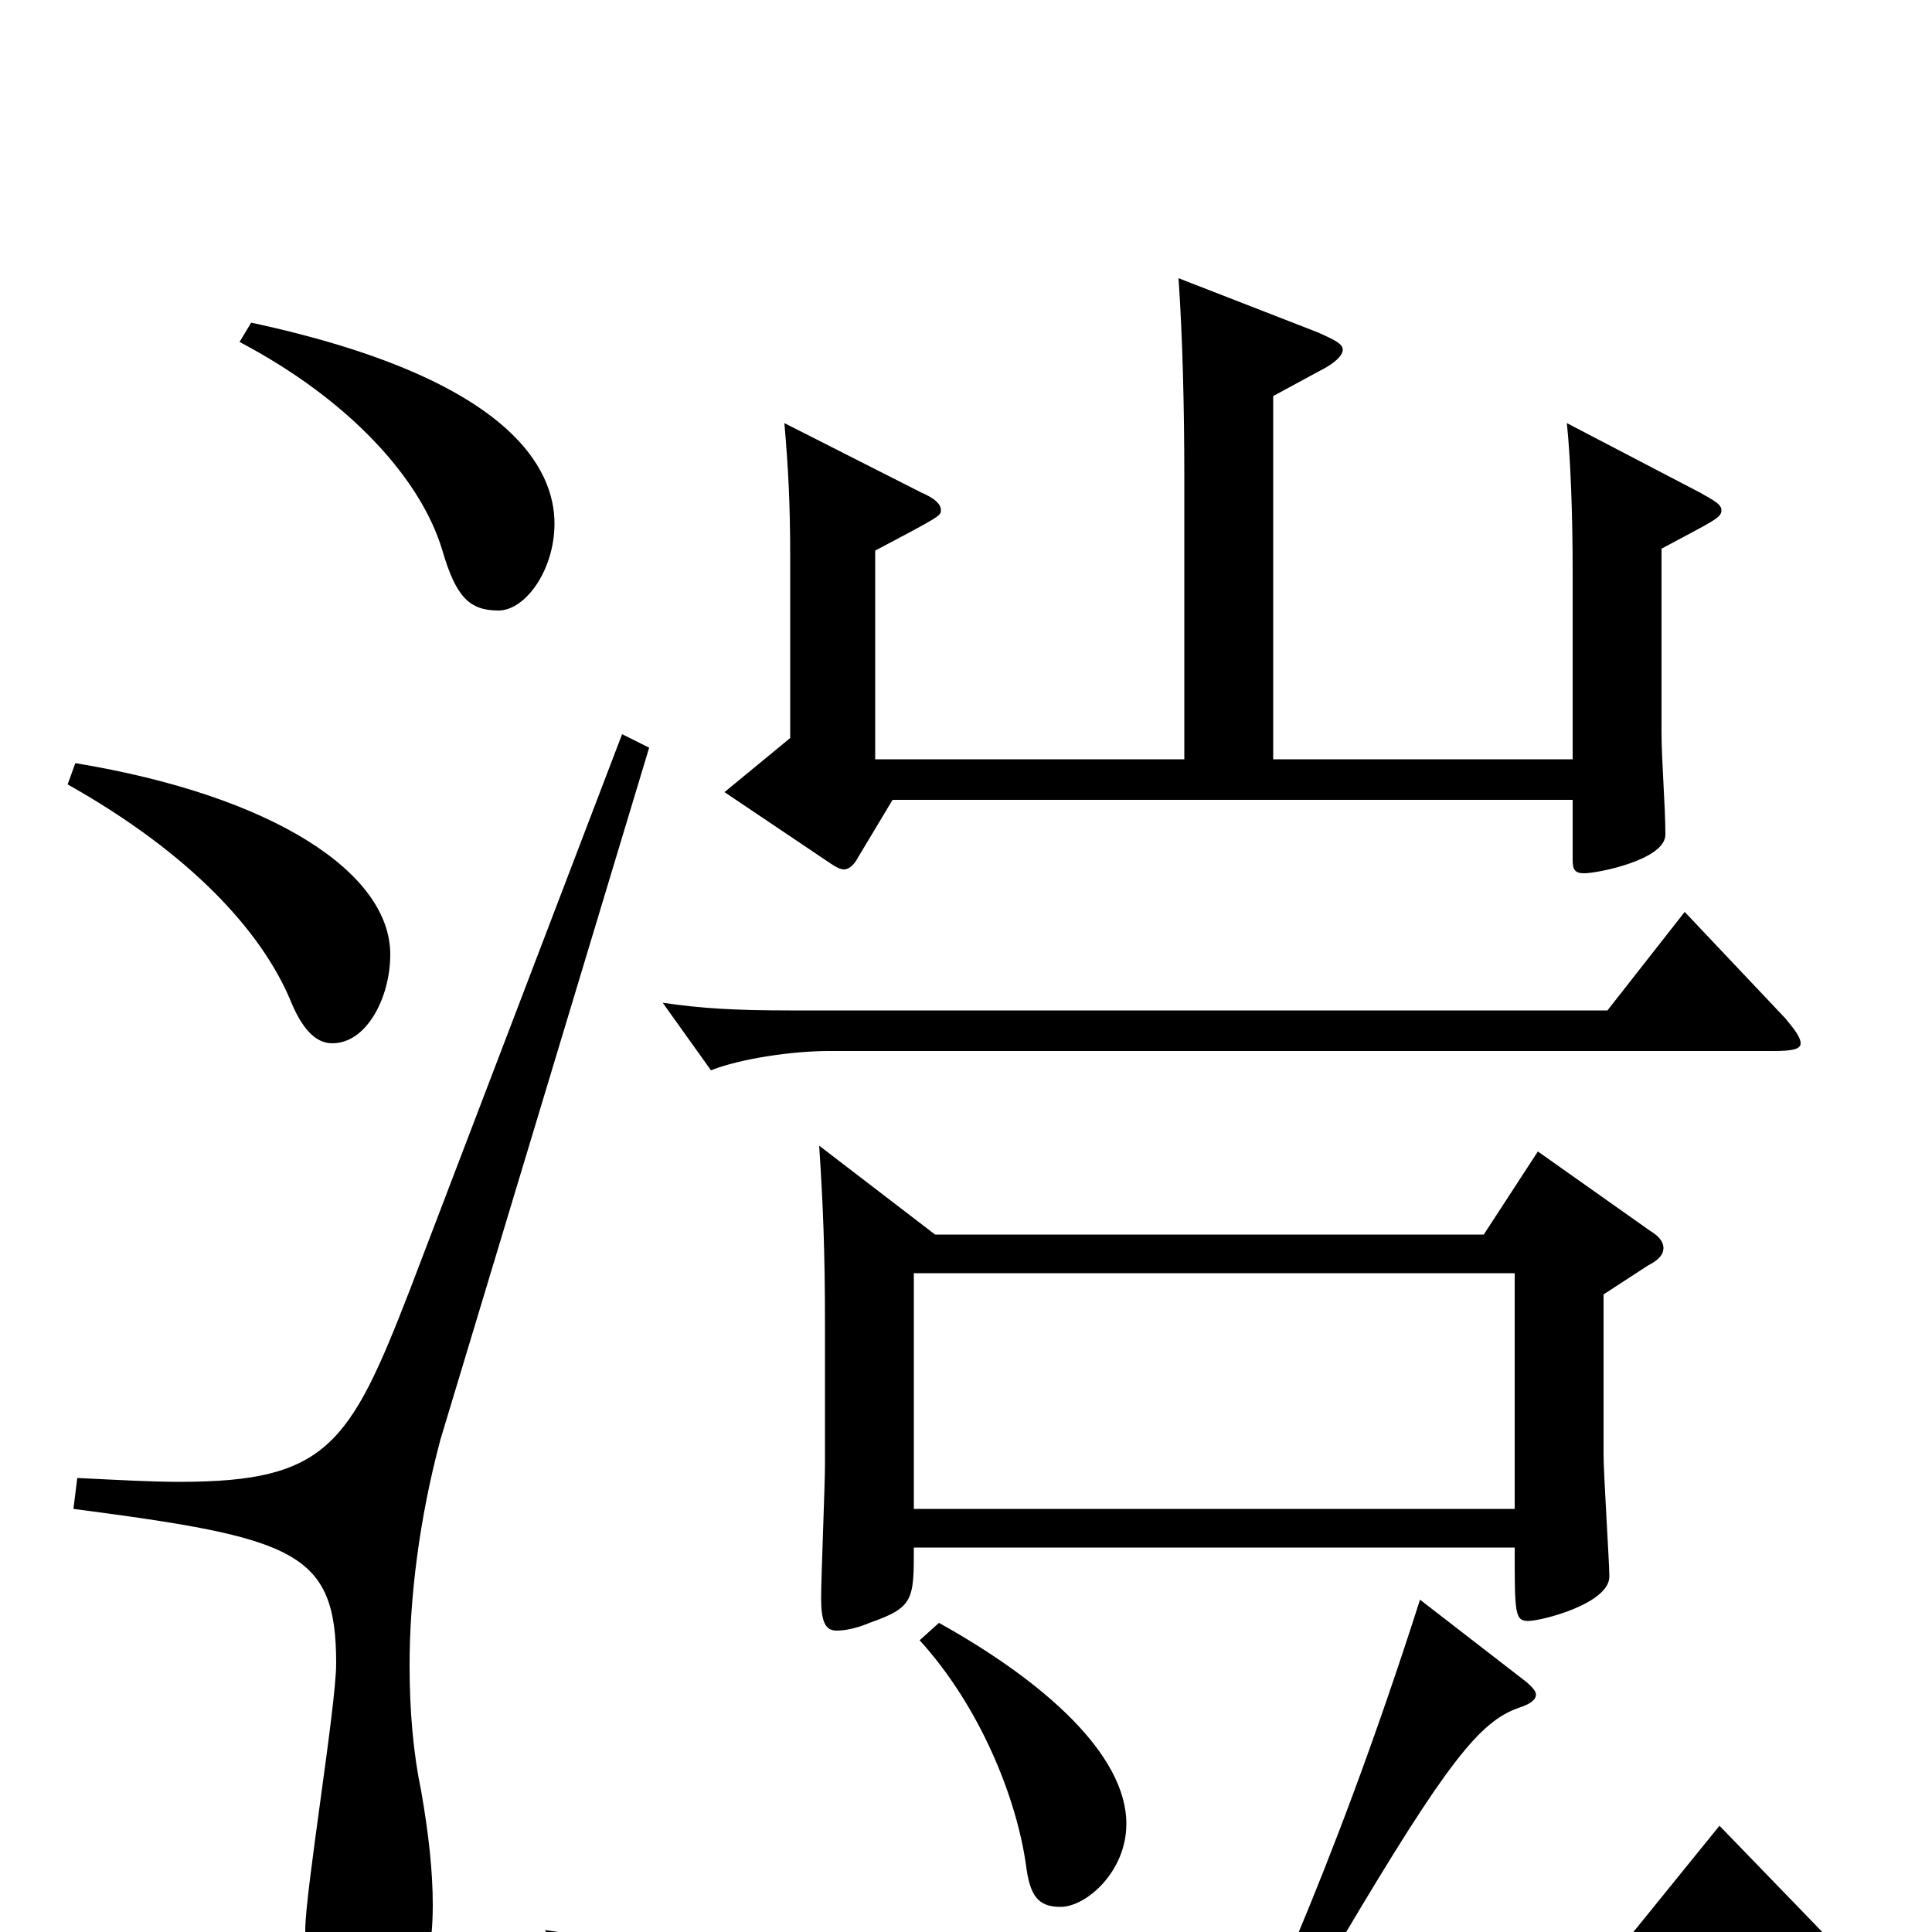 <svg xmlns="http://www.w3.org/2000/svg" viewBox="0 -1000 1000 1000">
	<path fill="#000000" d="M424 -407C426 -377 427 -352 427 -315V-242C427 -231 425 -183 425 -173C425 -161 427 -156 433 -156C437 -156 443 -157 450 -160C473 -168 473 -172 473 -199H784C784 -165 784 -161 791 -161C798 -161 833 -170 833 -184C833 -191 830 -237 830 -247V-330L853 -345C859 -348 861 -351 861 -354C861 -357 859 -360 854 -363L796 -404L768 -361H484ZM473 -219V-341H784V-219ZM322 -620L212 -332C181 -252 169 -233 93 -233C78 -233 61 -234 40 -235L38 -219C153 -204 174 -197 174 -139C174 -117 158 -21 158 -1C158 36 170 49 186 49C209 49 224 30 224 -14C224 -31 222 -50 218 -73C214 -92 212 -114 212 -138C212 -173 217 -214 228 -255L336 -613ZM35 -594C99 -558 135 -518 150 -483C156 -468 163 -460 172 -460C190 -460 202 -484 202 -506C202 -548 142 -588 39 -605ZM124 -823C181 -793 218 -752 229 -715C236 -691 243 -684 258 -684C272 -684 287 -705 287 -729C287 -757 265 -804 130 -833ZM872 -528L832 -477H409C381 -477 363 -478 343 -481L368 -446C383 -452 410 -456 429 -456H918C928 -456 932 -457 932 -460C932 -463 929 -467 924 -473ZM348 3C321 3 301 2 282 -1L307 34C322 28 349 24 368 24H944C954 24 958 22 958 19C958 16 955 12 950 7L890 -55L843 3H695C749 -88 766 -109 786 -116C792 -118 795 -120 795 -123C795 -125 792 -128 788 -131L735 -172C711 -97 689 -40 671 3ZM476 -151C507 -117 526 -70 531 -35C533 -19 537 -13 549 -13C562 -13 583 -31 583 -56C583 -92 540 -130 486 -160ZM453 -607V-715C487 -733 487 -733 487 -736C487 -739 484 -742 477 -745L406 -781C408 -758 409 -739 409 -712V-618L375 -590L430 -553C433 -551 435 -550 437 -550C439 -550 442 -552 444 -556L462 -586H814V-555C814 -550 815 -548 820 -548C827 -548 862 -555 862 -568C862 -583 860 -606 860 -621V-716C888 -731 891 -732 891 -736C891 -739 887 -741 880 -745L811 -781C813 -762 814 -732 814 -705V-607H659V-795L683 -808C691 -812 695 -816 695 -819C695 -822 691 -824 682 -828L610 -856C612 -827 613 -791 613 -753V-607Z"/>
</svg>